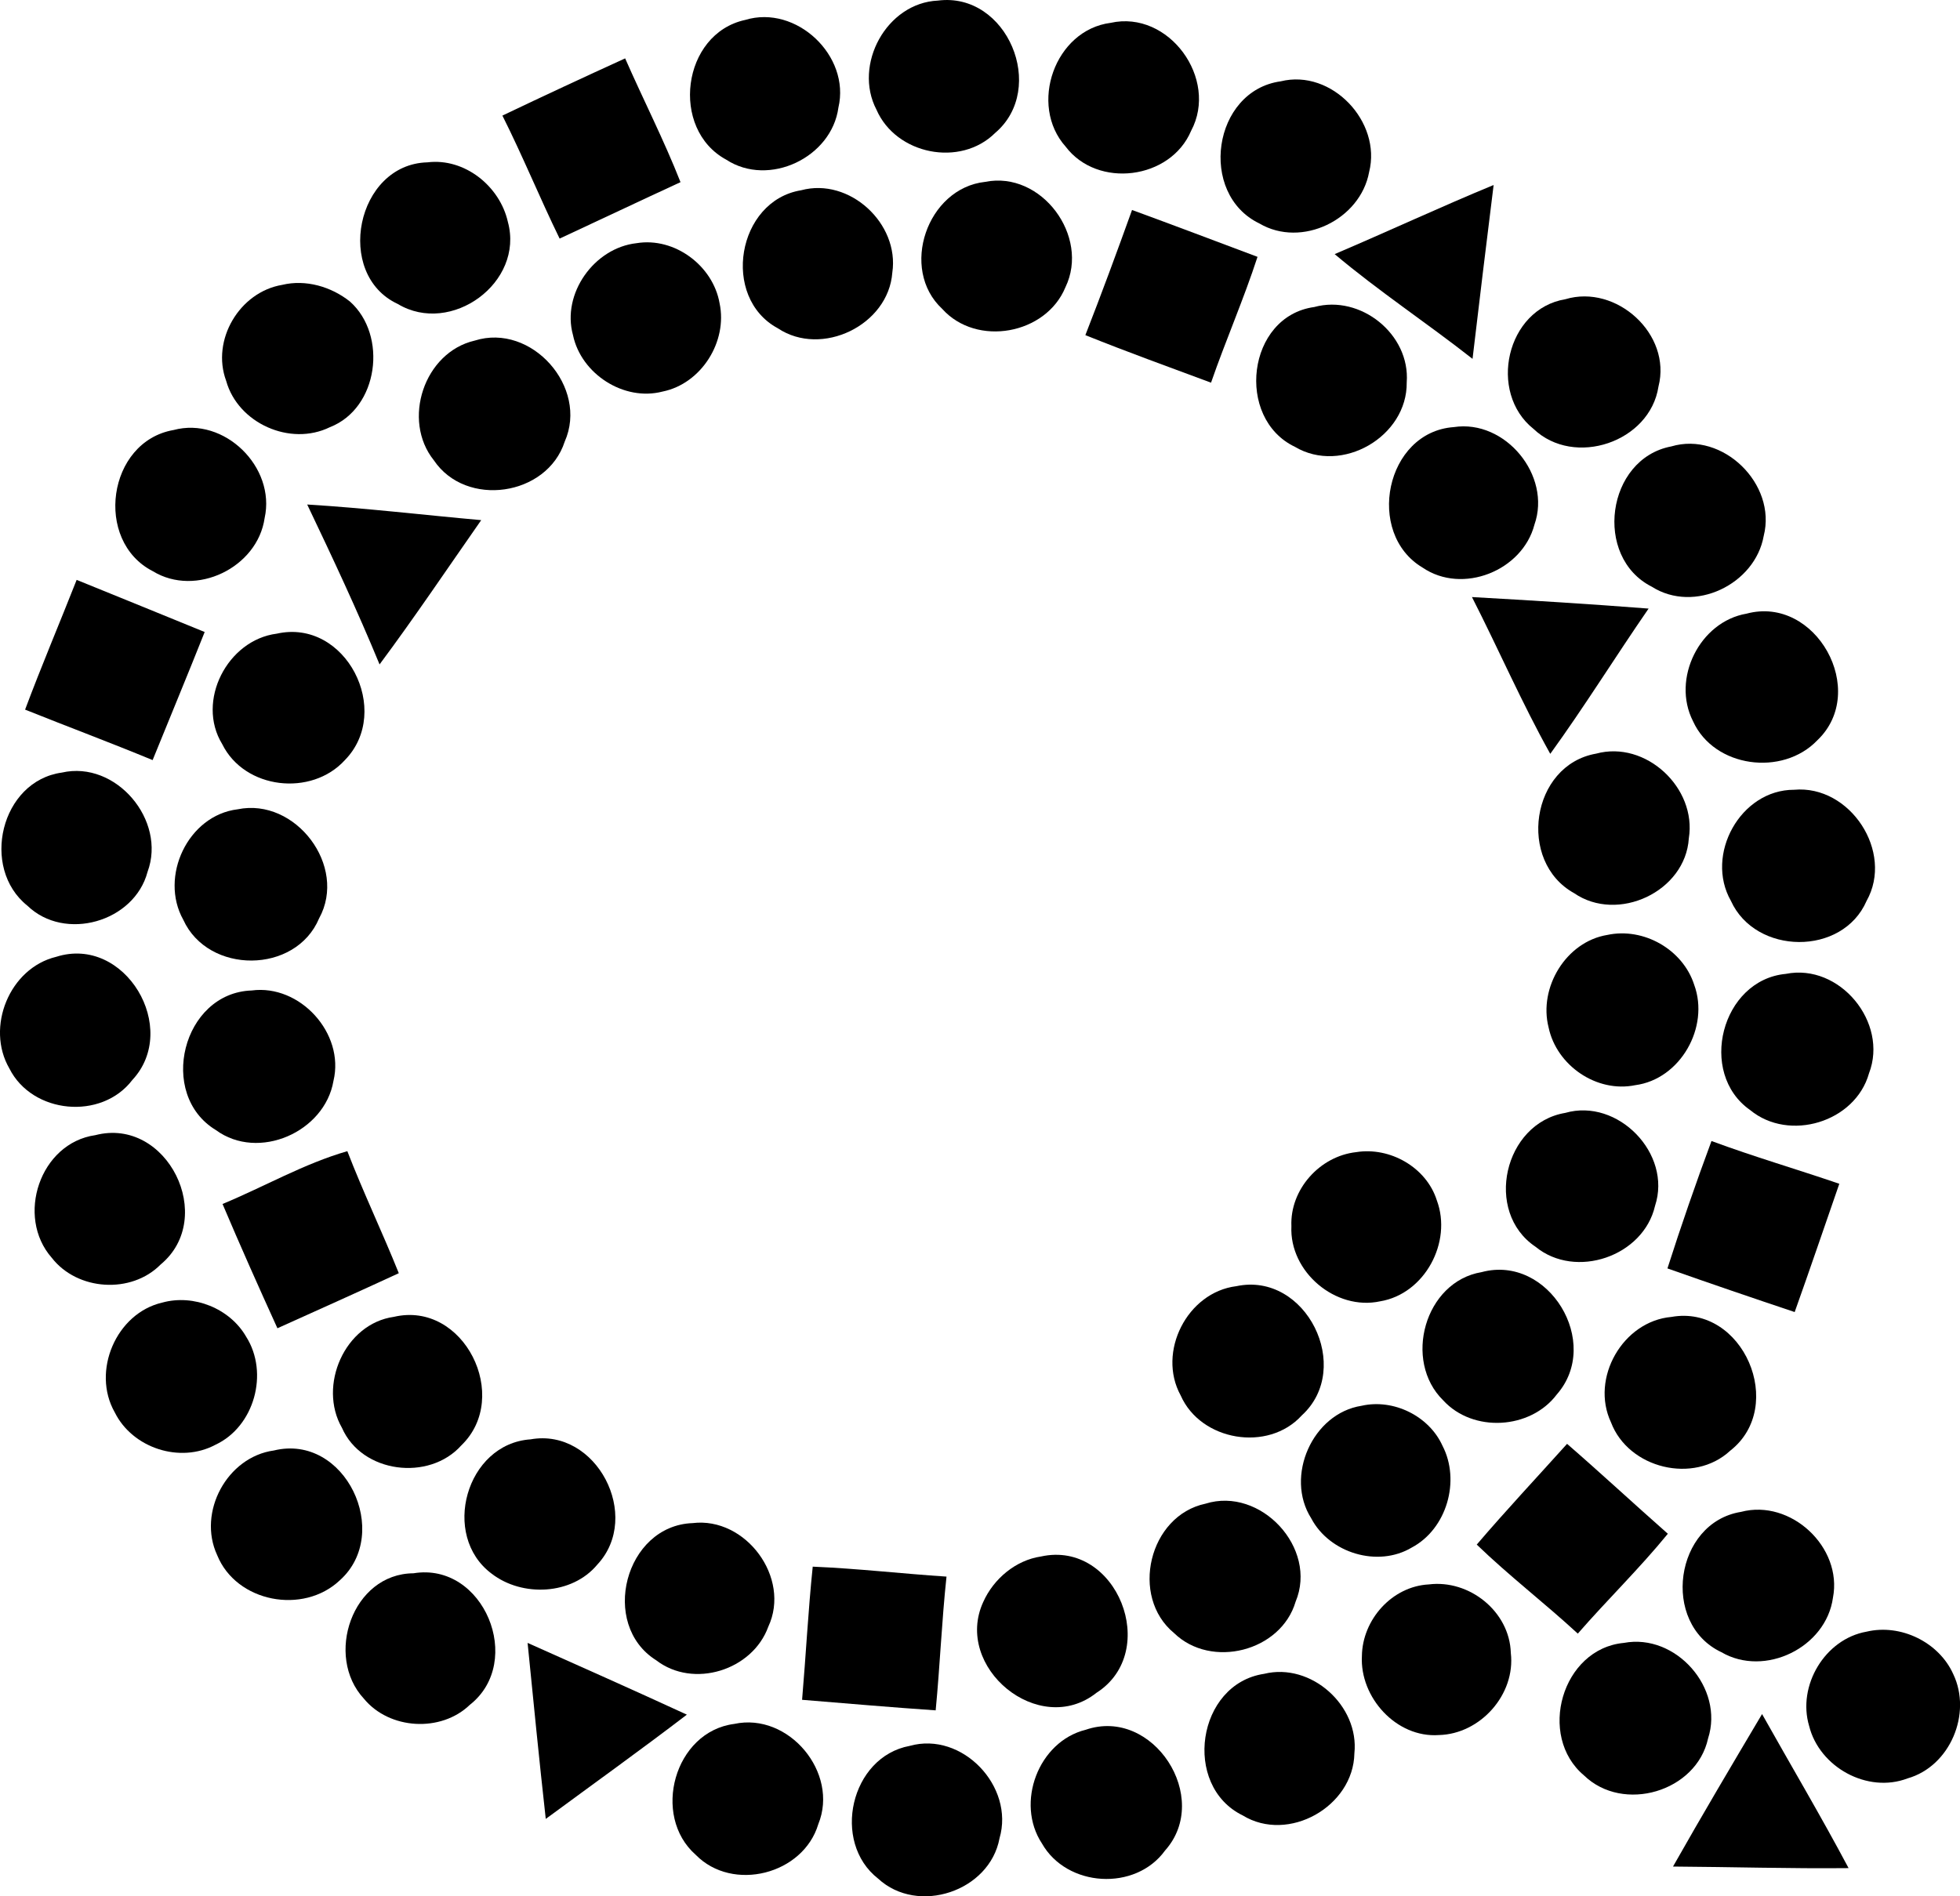 <?xml version="1.0" encoding="iso-8859-1"?>
<!-- Generator: Adobe Illustrator 21.0.2, SVG Export Plug-In . SVG Version: 6.00 Build 0)  -->
<svg version="1.1" xmlns="http://www.w3.org/2000/svg" xmlns:xlink="http://www.w3.org/1999/xlink" x="0px" y="0px"
	 viewBox="0 0 20.072 19.425" style="enable-background:new 0 0 20.072 19.425;" xml:space="preserve">
<g id="Queens_x5F_Museum_x5F_of_x5F_Art">
	<path d="M9.605,0.006c0.709-0.091,1.123,0.9,0.586,1.356C9.834,1.716,9.176,1.583,8.976,1.124C8.735,0.663,9.079,0.03,9.605,0.006z
		"/>
	<path d="M7.632,0.204c0.523-0.159,1.079,0.368,0.954,0.898C8.517,1.614,7.874,1.92,7.438,1.636
		C6.858,1.323,6.982,0.344,7.632,0.204z"/>
	<path d="M11.374,0.234c0.597-0.133,1.108,0.575,0.824,1.106c-0.211,0.5-0.958,0.595-1.285,0.162
		C10.532,1.075,10.802,0.307,11.374,0.234z"/>
	<path d="M5.145,1.184c0.417-0.199,0.836-0.394,1.257-0.586c0.186,0.424,0.398,0.838,0.567,1.268
		C6.555,2.057,6.144,2.252,5.731,2.444C5.528,2.028,5.353,1.598,5.145,1.184z"/>
	<path d="M13.116,0.833c0.522-0.129,1.035,0.415,0.905,0.929c-0.089,0.488-0.691,0.782-1.124,0.527
		C12.268,1.986,12.418,0.929,13.116,0.833z"/>
	<path d="M4.377,1.663c0.381-0.047,0.742,0.244,0.824,0.61c0.17,0.622-0.582,1.168-1.127,0.841C3.421,2.811,3.648,1.682,4.377,1.663
		z"/>
	<path d="M10.089,1.863c0.576-0.116,1.074,0.557,0.822,1.079c-0.198,0.484-0.909,0.615-1.262,0.222
		C9.209,2.756,9.494,1.927,10.089,1.863z"/>
	<path d="M13.668,2.603c0.545-0.232,1.081-0.482,1.628-0.708c-0.074,0.593-0.146,1.187-0.216,1.781
		C14.616,3.311,14.12,2.984,13.668,2.603z"/>
	<path d="M8.204,1.949C8.699,1.815,9.213,2.29,9.138,2.793c-0.04,0.538-0.723,0.869-1.172,0.57C7.38,3.047,7.548,2.056,8.204,1.949z
		"/>
	<path d="M11.593,2.151c0.429,0.157,0.856,0.319,1.285,0.48c-0.142,0.436-0.326,0.856-0.476,1.289
		c-0.43-0.16-0.862-0.316-1.287-0.487C11.281,3.008,11.439,2.58,11.593,2.151z"/>
	<path d="M6.519,2.491c0.39-0.064,0.783,0.231,0.85,0.615c0.084,0.393-0.187,0.825-0.584,0.905C6.389,4.114,5.951,3.83,5.868,3.433
		C5.75,3.008,6.085,2.539,6.519,2.491z"/>
	<path d="M2.89,2.918c0.241-0.058,0.502,0.018,0.694,0.171c0.388,0.346,0.293,1.093-0.206,1.287
		c-0.406,0.199-0.941-0.04-1.062-0.475C2.161,3.483,2.453,2.991,2.89,2.918z"/>
	<path d="M16.031,3.065c0.521-0.157,1.091,0.358,0.953,0.895c-0.087,0.569-0.862,0.831-1.279,0.434
		C15.235,4.02,15.425,3.165,16.031,3.065z"/>
	<path d="M13.459,3.145c0.474-0.13,0.984,0.279,0.947,0.772c0.007,0.556-0.666,0.945-1.145,0.66
		C12.649,4.285,12.769,3.24,13.459,3.145z"/>
	<path d="M4.861,3.489C5.443,3.305,6.03,3.967,5.783,4.524c-0.181,0.559-1.011,0.68-1.34,0.191C4.113,4.303,4.343,3.609,4.861,3.489
		z"/>
	<path d="M14.888,4.375c0.528-0.081,1.003,0.497,0.826,0.999c-0.123,0.473-0.737,0.719-1.146,0.44
		C13.979,5.463,14.188,4.425,14.888,4.375z"/>
	<path d="M1.777,4.405c0.52-0.14,1.049,0.38,0.933,0.902C2.637,5.815,2.006,6.121,1.565,5.851C0.959,5.541,1.1,4.523,1.777,4.405z"
		/>
	<path d="M17.115,4.573c0.528-0.157,1.082,0.386,0.947,0.916c-0.088,0.498-0.711,0.798-1.146,0.521
		C16.315,5.707,16.45,4.699,17.115,4.573z"/>
	<path d="M3.146,5.168c0.595,0.036,1.188,0.107,1.782,0.16C4.583,5.822,4.247,6.322,3.887,6.806
		C3.659,6.252,3.404,5.709,3.146,5.168z"/>
	<path d="M0.257,7.269C0.424,6.823,0.61,6.384,0.785,5.94c0.438,0.177,0.874,0.356,1.311,0.534C1.922,6.913,1.74,7.349,1.563,7.786
		C1.13,7.607,0.691,7.443,0.257,7.269z"/>
	<path d="M15.074,6.116c0.603,0.034,1.207,0.071,1.809,0.118c-0.34,0.493-0.656,1.003-1.007,1.488
		C15.584,7.199,15.346,6.649,15.074,6.116z"/>
	<path d="M17.886,6.286c0.71-0.191,1.255,0.793,0.725,1.297c-0.356,0.373-1.057,0.281-1.273-0.195
		C17.116,6.953,17.406,6.368,17.886,6.286z"/>
	<path d="M2.834,6.491c0.707-0.159,1.19,0.792,0.698,1.295c-0.343,0.377-1.027,0.3-1.256-0.163C2.005,7.181,2.33,6.555,2.834,6.491z
		"/>
	<path d="M16.345,7.72c0.509-0.139,1.033,0.351,0.95,0.867c-0.034,0.547-0.728,0.87-1.175,0.562
		C15.535,8.825,15.678,7.837,16.345,7.72z"/>
	<path d="M0.633,7.914c0.555-0.127,1.074,0.489,0.878,1.017C1.375,9.445,0.663,9.648,0.28,9.277
		C-0.203,8.891,0.007,8.001,0.633,7.914z"/>
	<path d="M18.373,8.09c0.573-0.052,1.025,0.636,0.742,1.139c-0.246,0.567-1.137,0.555-1.389-0.001
		C17.457,8.756,17.823,8.089,18.373,8.09z"/>
	<path d="M2.434,8.29c0.593-0.122,1.128,0.583,0.834,1.117C3.028,9.98,2.132,9.982,1.877,9.422C1.63,8.981,1.924,8.352,2.434,8.29z"
		/>
	<path d="M16.46,9.577c0.372-0.08,0.774,0.149,0.89,0.511c0.159,0.433-0.141,0.967-0.604,1.028
		c-0.394,0.081-0.805-0.201-0.887-0.591C15.754,10.116,16.038,9.646,16.46,9.577z"/>
	<path d="M0.576,9.801c0.705-0.224,1.271,0.734,0.779,1.262c-0.316,0.415-1.025,0.348-1.259-0.118
		C-0.149,10.523,0.097,9.916,0.576,9.801z"/>
	<path d="M18.288,9.976c0.552-0.111,1.053,0.498,0.852,1.019c-0.141,0.501-0.818,0.705-1.217,0.376
		C17.383,10.993,17.628,10.038,18.288,9.976z"/>
	<path d="M2.577,10.146c0.495-0.066,0.955,0.439,0.838,0.926c-0.089,0.524-0.768,0.824-1.204,0.504
		C1.609,11.212,1.868,10.17,2.577,10.146z"/>
	<path d="M16.029,11.4c0.539-0.155,1.096,0.418,0.92,0.952c-0.119,0.518-0.813,0.756-1.224,0.419
		C15.193,12.414,15.402,11.505,16.029,11.4z"/>
	<path d="M0.976,11.628c0.736-0.191,1.247,0.846,0.669,1.325c-0.301,0.305-0.853,0.269-1.115-0.069
		C0.159,12.462,0.408,11.709,0.976,11.628z"/>
	<path d="M17.076,12.993c0.14-0.438,0.291-0.873,0.451-1.305c0.432,0.16,0.874,0.289,1.309,0.438
		c-0.152,0.438-0.301,0.877-0.457,1.314C17.943,13.294,17.509,13.146,17.076,12.993z"/>
	<path d="M2.279,12.333c0.427-0.177,0.834-0.413,1.278-0.541c0.163,0.422,0.359,0.831,0.527,1.25
		c-0.413,0.191-0.828,0.377-1.243,0.564C2.649,13.184,2.46,12.76,2.279,12.333z"/>
	<path d="M13.888,11.802c0.346-0.056,0.719,0.155,0.826,0.493c0.16,0.428-0.123,0.959-0.58,1.035
		c-0.457,0.099-0.931-0.302-0.909-0.769C13.209,12.184,13.516,11.843,13.888,11.802z"/>
	<path d="M15.173,13.031c0.686-0.184,1.235,0.723,0.77,1.253c-0.27,0.359-0.858,0.394-1.163,0.061
		C14.365,13.939,14.59,13.128,15.173,13.031z"/>
	<path d="M12.661,13.175c0.714-0.152,1.203,0.838,0.67,1.324c-0.344,0.379-1.035,0.262-1.24-0.205
		C11.847,13.85,12.158,13.237,12.661,13.175z"/>
	<path d="M1.662,13.343c0.321-0.089,0.693,0.06,0.859,0.35c0.235,0.37,0.085,0.921-0.316,1.107c-0.361,0.193-0.849,0.034-1.03-0.333
		C0.936,14.047,1.189,13.452,1.662,13.343z"/>
	<path d="M4.034,13.489c0.717-0.168,1.205,0.82,0.691,1.316c-0.331,0.372-1.02,0.286-1.223-0.179
		C3.254,14.195,3.53,13.559,4.034,13.489z"/>
	<path d="M17.116,13.49c0.735-0.132,1.184,0.916,0.603,1.37c-0.373,0.347-1.042,0.183-1.221-0.29
		C16.285,14.117,16.619,13.534,17.116,13.49z"/>
	<path d="M13.944,14.4c0.326-0.074,0.69,0.104,0.828,0.409c0.186,0.358,0.045,0.852-0.314,1.043
		c-0.348,0.208-0.843,0.057-1.03-0.299C13.156,15.125,13.44,14.478,13.944,14.4z"/>
	<path d="M5.433,14.744c0.676-0.121,1.146,0.788,0.684,1.283c-0.259,0.312-0.768,0.335-1.082,0.093
		C4.51,15.729,4.773,14.789,5.433,14.744z"/>
	<path d="M16.048,14.79c0.348,0.302,0.686,0.616,1.032,0.921c-0.29,0.356-0.62,0.676-0.922,1.023
		c-0.338-0.312-0.704-0.592-1.035-0.912C15.423,15.471,15.739,15.134,16.048,14.79z"/>
	<path d="M2.805,14.858c0.73-0.178,1.213,0.847,0.676,1.329c-0.375,0.356-1.061,0.227-1.257-0.257
		C2.02,15.491,2.325,14.924,2.805,14.858z"/>
	<path d="M12.345,15.403c0.565-0.177,1.153,0.455,0.923,1.004c-0.15,0.51-0.864,0.691-1.244,0.322
		C11.568,16.354,11.766,15.525,12.345,15.403z"/>
	<path d="M17.829,15.487c0.51-0.135,1.042,0.362,0.942,0.879c-0.07,0.51-0.698,0.818-1.143,0.558
		C17.005,16.63,17.149,15.597,17.829,15.487z"/>
	<path d="M7.092,15.602c0.545-0.067,1.01,0.56,0.776,1.061C7.706,17.111,7.1,17.3,6.72,17.007C6.137,16.641,6.4,15.628,7.092,15.602
		z"/>
	<path d="M10.66,15.944c0.779-0.172,1.23,0.974,0.569,1.396c-0.588,0.467-1.469-0.262-1.159-0.932
		C10.176,16.172,10.402,15.982,10.66,15.944z"/>
	<path d="M8.323,16.048c0.458,0.019,0.913,0.072,1.37,0.102c-0.049,0.456-0.067,0.914-0.111,1.37
		c-0.456-0.031-0.912-0.071-1.368-0.108C8.253,16.958,8.276,16.502,8.323,16.048z"/>
	<path d="M4.234,16.116c0.721-0.119,1.14,0.905,0.578,1.347c-0.296,0.286-0.824,0.255-1.085-0.062
		C3.322,16.965,3.606,16.12,4.234,16.116z"/>
	<path d="M14.632,16.23c0.415-0.052,0.828,0.277,0.84,0.702c0.05,0.425-0.312,0.831-0.737,0.841
		c-0.435,0.031-0.811-0.386-0.788-0.81C13.952,16.591,14.255,16.25,14.632,16.23z"/>
	<path d="M19.115,16.714c0.349-0.083,0.741,0.107,0.888,0.435c0.193,0.404-0.032,0.944-0.468,1.068
		c-0.411,0.157-0.903-0.115-1.008-0.537C18.404,17.268,18.688,16.789,19.115,16.714z"/>
	<path d="M16.63,16.829c0.532-0.1,1.029,0.463,0.862,0.979c-0.119,0.546-0.869,0.767-1.27,0.379
		C15.74,17.783,15.994,16.888,16.63,16.829z"/>
	<path d="M5.403,16.829c0.544,0.243,1.089,0.485,1.631,0.735c-0.476,0.364-0.963,0.713-1.445,1.068
		C5.522,18.031,5.463,17.43,5.403,16.829z"/>
	<path d="M12.945,17.146c0.481-0.119,0.977,0.326,0.925,0.815c-0.01,0.544-0.676,0.922-1.144,0.635
		C12.104,18.292,12.257,17.249,12.945,17.146z"/>
	<path d="M17.133,19.12c0.297-0.525,0.604-1.043,0.912-1.562c0.295,0.526,0.603,1.045,0.886,1.578
		C18.332,19.142,17.733,19.124,17.133,19.12z"/>
	<path d="M7.519,17.659c0.558-0.121,1.076,0.5,0.861,1.027c-0.154,0.515-0.877,0.7-1.255,0.314
		C6.669,18.599,6.905,17.738,7.519,17.659z"/>
	<path d="M11.118,17.719c0.691-0.238,1.295,0.698,0.813,1.237c-0.304,0.42-1.006,0.377-1.261-0.073
		C10.397,18.468,10.634,17.839,11.118,17.719z"/>
	<path d="M9.316,17.884c0.538-0.151,1.075,0.416,0.92,0.946c-0.1,0.544-0.836,0.79-1.243,0.414
		C8.512,18.869,8.709,17.996,9.316,17.884z"/>
</g>
<g id="Layer_1">
</g>
</svg>
